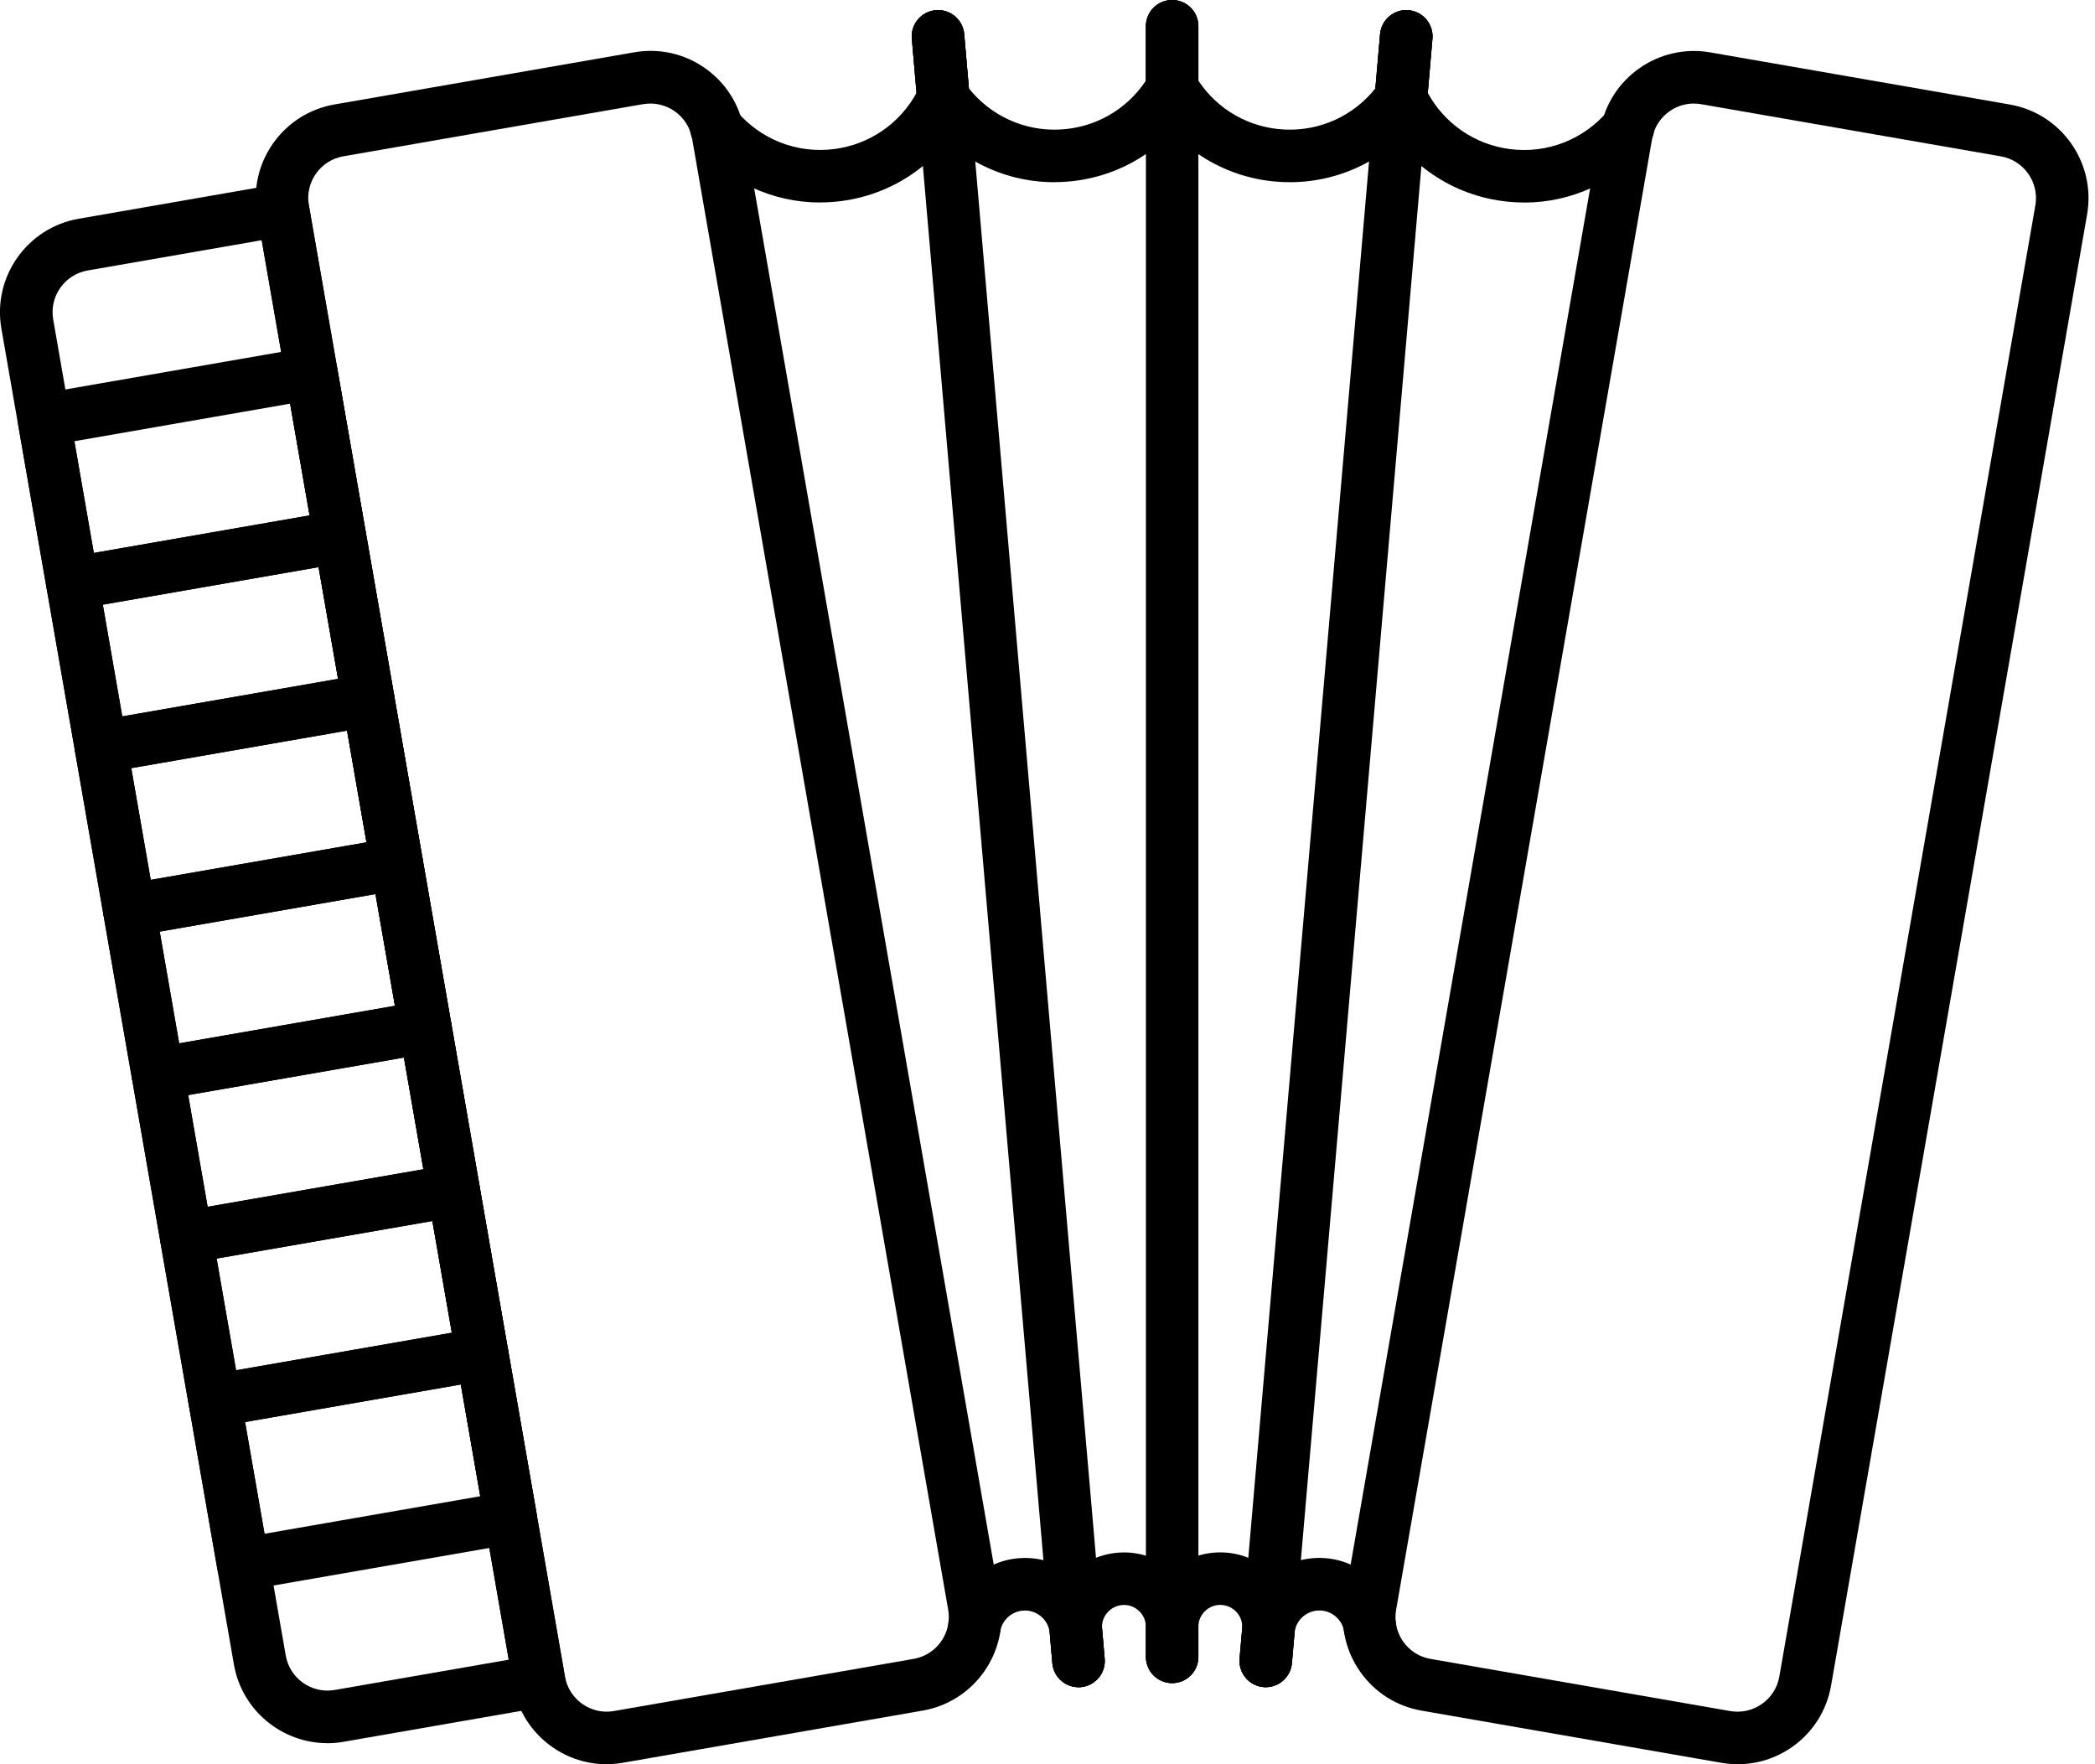 <!-- Generated by IcoMoon.io -->
<svg version="1.1" xmlns="http://www.w3.org/2000/svg" width="38" height="32" viewBox="0 0 38 32">
<title>18</title>
<path d="M5.938 31.618c-0.821 0-1.55-0.591-1.695-1.426l-4.218-24.233c-0.163-0.935 0.466-1.828 1.401-1.991v0l3.625-0.631c0.26-0.045 0.506 0.128 0.551 0.388l4.644 26.686c0.022 0.124-0.007 0.253-0.080 0.356s-0.184 0.174-0.308 0.195l-3.625 0.631c-0.099 0.018-0.199 0.026-0.296 0.026zM1.59 4.906c-0.418 0.073-0.698 0.471-0.625 0.889l4.218 24.233c0.073 0.418 0.471 0.698 0.889 0.625l3.156-0.549-4.481-25.747-3.156 0.549z"></path>
<path d="M1.313 11.057c-0.227 0-0.429-0.163-0.469-0.395l-0.516-2.965c-0.022-0.124 0.007-0.253 0.080-0.356s0.184-0.174 0.308-0.195l4.852-0.844c0.26-0.045 0.506 0.128 0.551 0.388l0.516 2.965c0.022 0.124-0.007 0.252-0.080 0.356s-0.184 0.174-0.308 0.195l-4.852 0.844c-0.028 0.005-0.055 0.007-0.082 0.007zM1.349 8.003l0.353 2.026 3.913-0.681-0.353-2.026-3.913 0.681z"></path>
<path d="M1.83 14.022c-0.097 0-0.193-0.030-0.274-0.087-0.103-0.073-0.174-0.184-0.195-0.308l-0.516-2.965c-0.045-0.259 0.129-0.506 0.388-0.551l4.852-0.844c0.125-0.022 0.253 0.007 0.356 0.080s0.174 0.184 0.195 0.308l0.516 2.965c0.045 0.259-0.128 0.506-0.388 0.551l-4.852 0.844c-0.027 0.005-0.054 0.007-0.082 0.007zM1.865 10.968l0.353 2.026 3.913-0.681-0.353-2.026-3.913 0.681z"></path>
<path d="M2.345 16.987c-0.227 0-0.429-0.163-0.469-0.395l-0.516-2.965c-0.022-0.124 0.007-0.252 0.080-0.356s0.184-0.174 0.308-0.195l4.852-0.844c0.26-0.045 0.506 0.129 0.551 0.388l0.516 2.965c0.022 0.124-0.007 0.252-0.080 0.356s-0.184 0.174-0.308 0.195l-4.852 0.844c-0.028 0.005-0.055 0.007-0.082 0.007zM2.381 13.933l0.353 2.026 3.913-0.681-0.353-2.026-3.913 0.681z"></path>
<path d="M2.861 19.952c-0.227 0-0.429-0.163-0.469-0.395l-0.516-2.965c-0.022-0.124 0.007-0.253 0.080-0.356s0.184-0.174 0.308-0.195l4.852-0.844c0.125-0.022 0.253 0.007 0.356 0.080s0.174 0.184 0.195 0.308l0.516 2.965c0.045 0.259-0.129 0.506-0.388 0.551l-4.852 0.844c-0.028 0.005-0.055 0.007-0.082 0.007zM2.897 16.898l0.353 2.026 3.913-0.681-0.353-2.026-3.913 0.681z"></path>
<path d="M3.378 22.917c-0.098 0-0.193-0.030-0.274-0.087-0.103-0.073-0.174-0.184-0.195-0.308l-0.516-2.965c-0.045-0.259 0.128-0.506 0.388-0.551l4.852-0.844c0.26-0.045 0.506 0.128 0.551 0.388l0.516 2.965c0.022 0.124-0.007 0.253-0.080 0.356s-0.184 0.174-0.308 0.195l-4.852 0.844c-0.027 0.005-0.055 0.007-0.082 0.007zM3.413 19.863l0.353 2.026 3.913-0.681-0.353-2.026-3.913 0.681z"></path>
<path d="M3.893 25.882c-0.227 0-0.429-0.163-0.469-0.395l-0.516-2.965c-0.022-0.124 0.007-0.253 0.080-0.356s0.184-0.174 0.308-0.195l4.852-0.844c0.125-0.022 0.252 0.007 0.356 0.080s0.174 0.184 0.195 0.308l0.516 2.965c0.045 0.259-0.129 0.506-0.388 0.551l-4.852 0.844c-0.028 0.005-0.055 0.007-0.082 0.007zM3.929 22.828l0.353 2.026 3.913-0.681-0.353-2.026-3.913 0.681z"></path>
<path d="M4.41 28.847c-0.098 0-0.193-0.030-0.274-0.087-0.103-0.073-0.174-0.184-0.195-0.308l-0.516-2.965c-0.045-0.259 0.128-0.506 0.388-0.551l4.852-0.844c0.259-0.045 0.506 0.128 0.551 0.388l0.516 2.965c0.022 0.124-0.007 0.253-0.080 0.356s-0.184 0.174-0.308 0.195l-4.852 0.844c-0.027 0.005-0.055 0.007-0.082 0.007zM4.445 25.794l0.353 2.026 3.913-0.681-0.353-2.026-3.913 0.681z"></path>
<path d="M11.001 32c-0.351 0-0.693-0.108-0.987-0.314-0.376-0.265-0.627-0.66-0.705-1.113l-4.644-26.686c-0.079-0.453 0.023-0.91 0.288-1.286s0.66-0.627 1.113-0.706l5.437-0.946c0.453-0.079 0.91 0.023 1.286 0.288s0.627 0.66 0.705 1.113l4.645 26.686c0.163 0.935-0.466 1.828-1.401 1.991l-5.437 0.946c-0.1 0.018-0.2 0.026-0.299 0.026zM11.665 1.889l-5.437 0.946c-0.202 0.035-0.379 0.147-0.497 0.315s-0.164 0.372-0.128 0.574l4.645 26.686c0.035 0.202 0.147 0.379 0.315 0.497s0.372 0.164 0.574 0.128l5.437-0.946c0.417-0.073 0.698-0.471 0.625-0.889l-4.645-26.685c-0.073-0.418-0.472-0.698-0.889-0.625v0z"></path>
<path d="M31.521 32c-0.099 0-0.199-0.009-0.299-0.026l-5.437-0.946c-0.453-0.079-0.848-0.329-1.113-0.705s-0.367-0.833-0.288-1.286l4.644-26.686c0.163-0.935 1.056-1.563 1.991-1.401l5.437 0.946c0.935 0.163 1.563 1.056 1.401 1.991l-4.644 26.686c-0.079 0.453-0.329 0.848-0.705 1.113-0.293 0.206-0.636 0.314-0.987 0.314zM30.724 1.878c-0.366 0-0.692 0.264-0.757 0.637l-4.644 26.686c-0.035 0.202 0.010 0.406 0.128 0.574s0.294 0.28 0.497 0.315l5.437 0.946c0.417 0.072 0.816-0.208 0.889-0.625l4.644-26.686c0.073-0.417-0.208-0.816-0.625-0.889l-5.437-0.946c-0.044-0.008-0.088-0.011-0.132-0.011z"></path>
<path d="M21.261 30.529c-0.263 0-0.476-0.213-0.476-0.476v-29.577c0-0.263 0.213-0.476 0.476-0.476s0.476 0.213 0.476 0.476v29.577c0 0.263-0.213 0.476-0.476 0.476z"></path>
<path d="M22.96 30.603c-0.014 0-0.028-0.001-0.042-0.002-0.262-0.023-0.456-0.254-0.434-0.516l2.548-29.467c0.023-0.262 0.253-0.456 0.516-0.434 0.262 0.023 0.456 0.254 0.434 0.516l-2.548 29.467c-0.022 0.248-0.23 0.436-0.474 0.436z"></path>
<path d="M19.562 30.603c-0.245 0-0.453-0.187-0.474-0.436l-2.548-29.466c-0.023-0.262 0.171-0.493 0.434-0.516 0.26-0.023 0.493 0.171 0.516 0.434l2.548 29.467c0.023 0.262-0.171 0.493-0.434 0.516-0.014 0.001-0.028 0.002-0.042 0.002z"></path>
<path d="M19.126 3.305c-0.958 0-1.849-0.462-2.405-1.252-0.049-0.069-0.078-0.149-0.085-0.233l-0.097-1.119c-0.023-0.262 0.171-0.493 0.434-0.516s0.493 0.171 0.516 0.434l0.085 0.984c0.396 0.497 1.003 0.775 1.64 0.747 0.64-0.028 1.218-0.356 1.57-0.886v-0.988c0-0.263 0.213-0.476 0.476-0.476s0.476 0.213 0.476 0.476v1.123c0 0.084-0.022 0.167-0.064 0.239-0.507 0.873-1.411 1.419-2.417 1.463-0.043 0.002-0.086 0.003-0.129 0.003z"></path>
<path d="M14.876 3.673c-0.863 0-1.683-0.378-2.249-1.051-0.169-0.201-0.144-0.502 0.058-0.671s0.502-0.143 0.671 0.058c0.439 0.523 1.105 0.782 1.78 0.694 0.635-0.083 1.183-0.46 1.488-1.018l-0.085-0.984c-0.023-0.262 0.171-0.493 0.434-0.516s0.493 0.171 0.516 0.434l0.097 1.119c0.007 0.084-0.008 0.168-0.044 0.244-0.43 0.913-1.283 1.535-2.282 1.665-0.129 0.017-0.257 0.025-0.384 0.025z"></path>
<path d="M23.395 3.305c-0.043 0-0.086-0.001-0.129-0.003-1.006-0.043-1.91-0.59-2.417-1.463-0.042-0.073-0.064-0.155-0.064-0.239v-1.124c-0-0.263 0.213-0.476 0.476-0.476s0.476 0.213 0.476 0.476v0.988c0.352 0.53 0.93 0.858 1.57 0.886s1.244-0.25 1.64-0.747l0.085-0.984c0.023-0.262 0.255-0.456 0.516-0.434 0.262 0.023 0.456 0.254 0.434 0.516l-0.097 1.119c-0.007 0.084-0.037 0.164-0.085 0.233-0.556 0.79-1.448 1.252-2.405 1.252z"></path>
<path d="M27.646 3.673c-0.127 0-0.255-0.008-0.384-0.025-0.999-0.13-1.852-0.753-2.282-1.665-0.036-0.076-0.051-0.16-0.044-0.244l0.097-1.119c0.023-0.262 0.255-0.456 0.516-0.434 0.262 0.023 0.456 0.254 0.434 0.516l-0.085 0.984c0.305 0.558 0.853 0.935 1.488 1.018 0.675 0.088 1.341-0.172 1.78-0.694 0.169-0.201 0.47-0.227 0.671-0.058s0.227 0.47 0.058 0.671c-0.566 0.673-1.386 1.051-2.249 1.051z"></path>
<path d="M19.562 30.603c-0.245 0-0.453-0.187-0.474-0.435l-0.047-0.542c-0.032-0.37 0.085-0.728 0.331-1.008s0.585-0.442 0.956-0.458c0.371-0.017 0.724 0.117 0.993 0.374s0.416 0.604 0.416 0.975v0.544c0 0.263-0.213 0.476-0.476 0.476s-0.476-0.213-0.476-0.476v-0.544c0-0.109-0.044-0.211-0.123-0.287s-0.182-0.116-0.292-0.11c-0.109 0.005-0.209 0.053-0.282 0.135s-0.107 0.188-0.098 0.297l0.047 0.542c0.023 0.262-0.171 0.493-0.434 0.516-0.014 0.002-0.028 0.002-0.042 0.002z"></path>
<path d="M22.96 30.603c-0.014 0-0.028-0.001-0.042-0.002-0.262-0.023-0.456-0.254-0.434-0.516l0.047-0.542c0.009-0.109-0.025-0.215-0.098-0.297s-0.172-0.13-0.282-0.135c-0.109-0.005-0.213 0.034-0.292 0.11s-0.123 0.178-0.123 0.287v0.544c0 0.263-0.213 0.476-0.476 0.476s-0.476-0.213-0.476-0.476v-0.544c0-0.372 0.148-0.718 0.416-0.975s0.619-0.39 0.993-0.374c0.372 0.016 0.711 0.179 0.956 0.458s0.363 0.637 0.331 1.008l-0.047 0.542c-0.022 0.248-0.23 0.436-0.474 0.436z"></path>
<path d="M22.96 30.603c-0.014 0-0.028-0.001-0.042-0.002-0.262-0.023-0.456-0.254-0.434-0.516l0.047-0.542c0.033-0.385 0.218-0.732 0.519-0.974s0.679-0.349 1.063-0.299c0.614 0.080 1.111 0.563 1.208 1.174 0.041 0.26-0.136 0.504-0.396 0.545s-0.504-0.136-0.545-0.396c-0.031-0.197-0.191-0.352-0.39-0.378-0.124-0.016-0.246 0.018-0.343 0.096s-0.157 0.19-0.167 0.314l-0.047 0.542c-0.022 0.248-0.23 0.435-0.474 0.435z"></path>
<path d="M19.562 30.603c-0.245 0-0.453-0.187-0.474-0.435l-0.047-0.542c-0.011-0.124-0.070-0.236-0.167-0.314s-0.219-0.112-0.343-0.096c-0.198 0.026-0.358 0.181-0.39 0.378-0.041 0.26-0.284 0.437-0.545 0.396s-0.437-0.285-0.396-0.545c0.097-0.611 0.593-1.094 1.208-1.174 0.384-0.050 0.761 0.056 1.063 0.299s0.486 0.589 0.519 0.974l0.047 0.542c0.023 0.262-0.171 0.493-0.434 0.516-0.014 0.002-0.028 0.002-0.042 0.002z"></path>
</svg>
